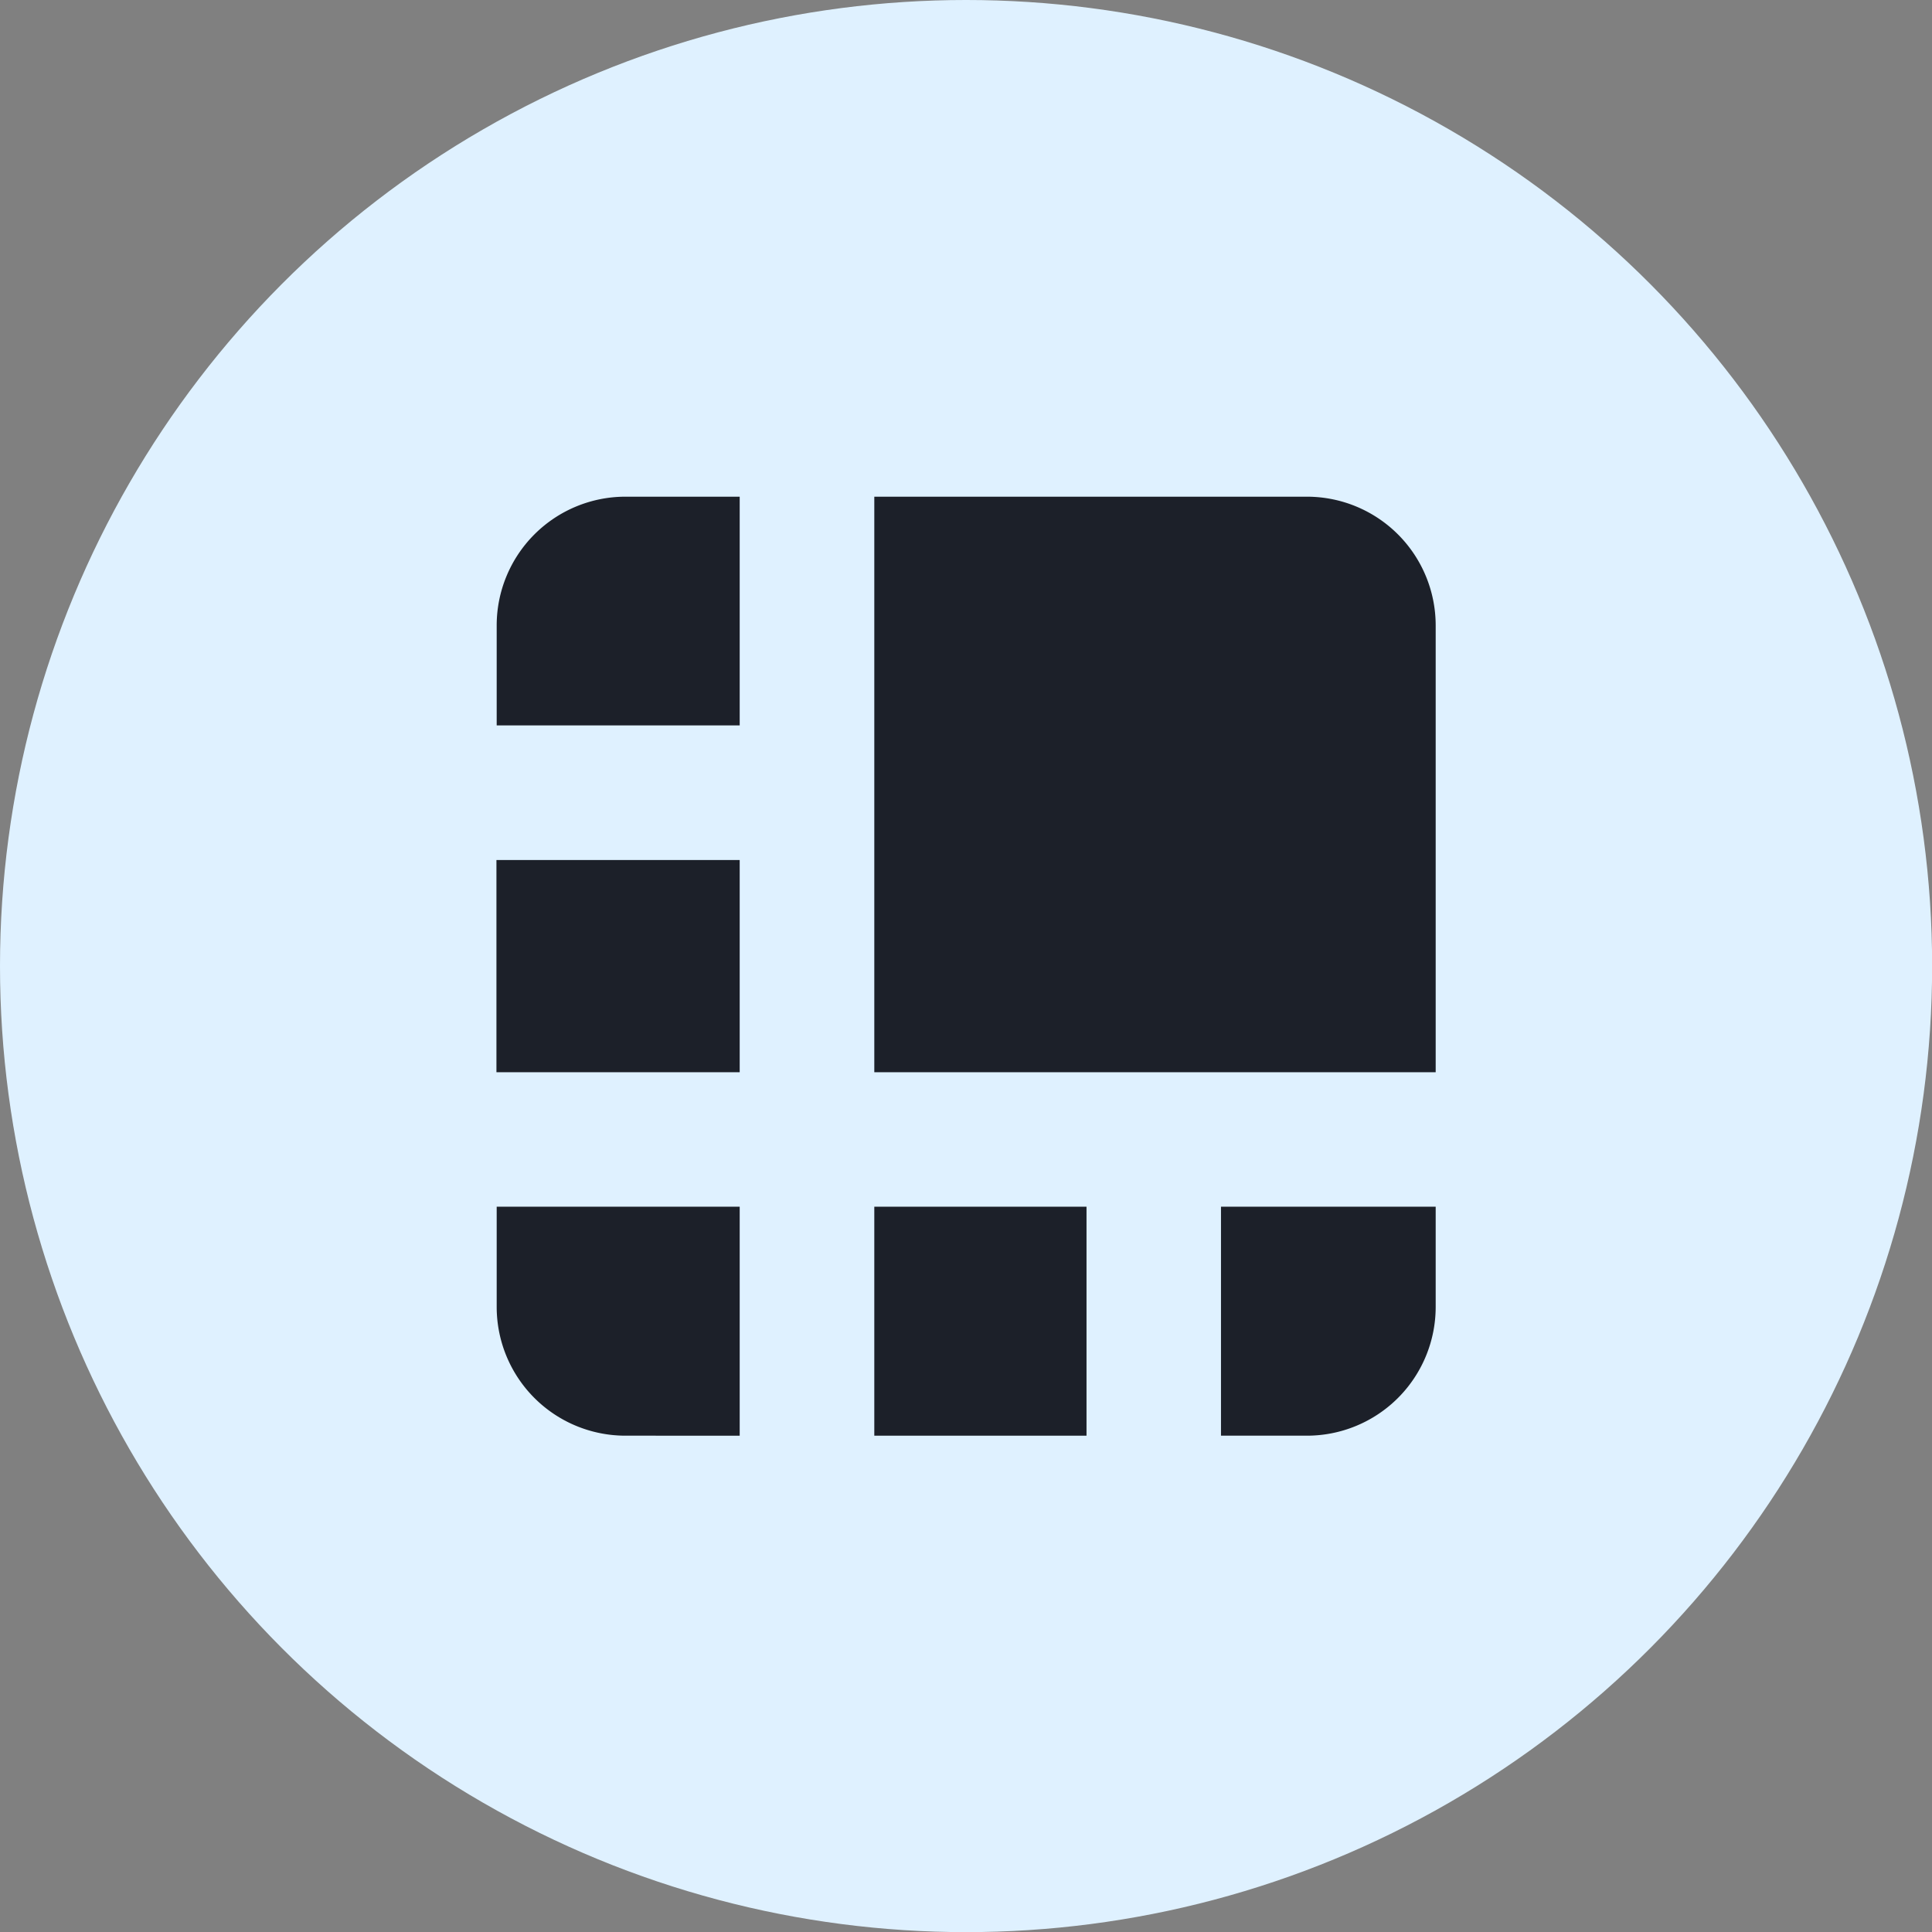 <svg id="Layer_1" data-name="Layer 1" xmlns="http://www.w3.org/2000/svg" viewBox="0 0 155.59 155.59"><rect x="0" y="0" width="155.59" height="155.59" fill="#808080" stroke="none"/><defs><style>.cls-1{fill:#dff1ff;}.cls-2{fill:#1c2029;}</style></defs><circle class="cls-1" cx="77.8" cy="77.8" r="77.8"/><path class="cls-2" d="M59.57,40V58.42H40V50.35A10.37,10.37,0,0,1,50.35,40Z"/><rect class="cls-2" x="39.98" y="69.26" width="19.59" height="17.09"/><path class="cls-2" d="M59.57,97.18v18.44H50.35A10.37,10.37,0,0,1,40,105.25V97.18Z"/><rect class="cls-2" x="70.41" y="97.18" width="17.09" height="18.44"/><path class="cls-2" d="M115.62,97.18v8.07a10.37,10.37,0,0,1-10.37,10.37H98.33V97.18Z"/><path class="cls-2" d="M115.62,50.35v36H70.41V40h34.84A10.37,10.37,0,0,1,115.62,50.35Z"/></svg>